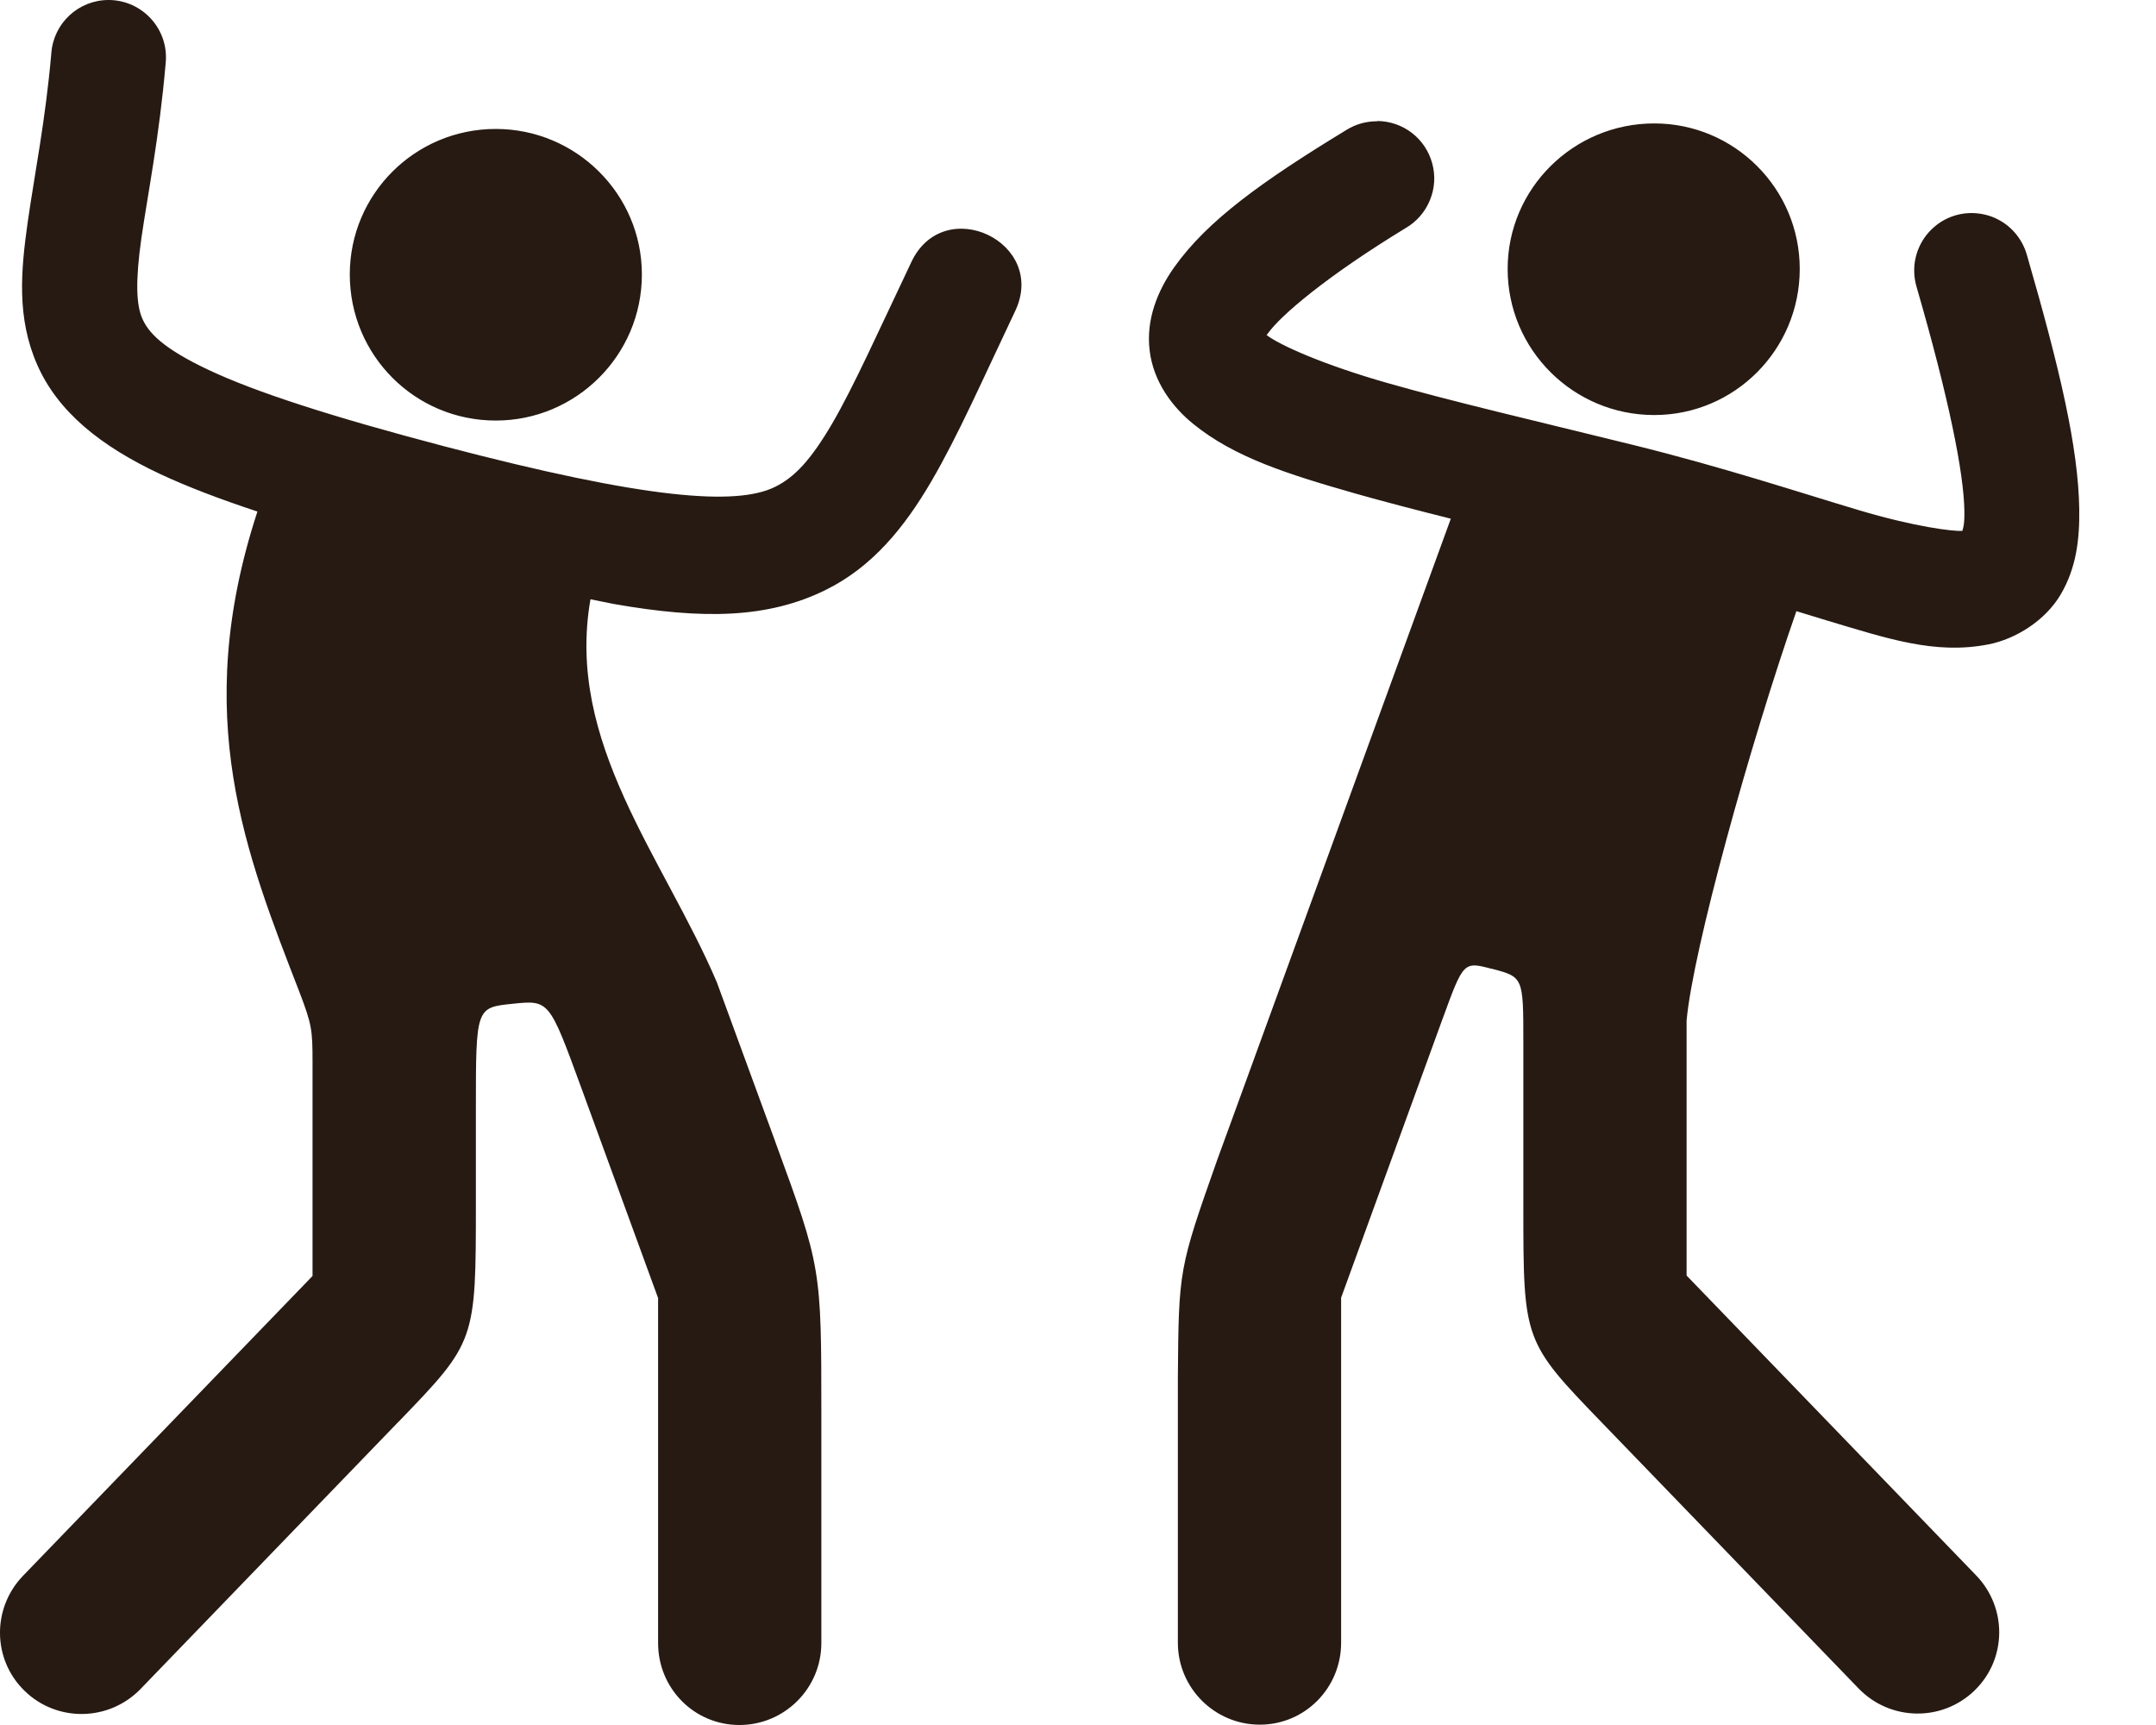 <svg width="25" height="20" viewBox="0 0 25 20" fill="none" xmlns="http://www.w3.org/2000/svg">
  <path d="M1.259 0C0.91 -4.73059e-06 0.62 0.269 0.595 0.618C0.527 1.399 0.401 2.017 0.321 2.577C0.242 3.138 0.192 3.684 0.431 4.228C0.67 4.773 1.165 5.171 1.855 5.495C2.173 5.644 2.55 5.787 2.985 5.931C2.206 8.31 2.853 9.903 3.476 11.512C3.616 11.88 3.624 11.943 3.624 12.314V14.794L0.268 18.269C-0.096 18.646 -0.089 19.243 0.287 19.606C0.664 19.971 1.266 19.959 1.631 19.581L4.618 16.487L4.623 16.483C5.518 15.555 5.518 15.552 5.518 13.938V12.871C5.518 11.682 5.518 11.682 5.943 11.638C6.368 11.594 6.368 11.594 6.741 12.614L7.631 15.05V19.05C7.631 19.575 8.049 20 8.574 20C9.097 20 9.524 19.575 9.524 19.05V16.399C9.524 14.707 9.523 14.693 8.996 13.255C8.993 13.245 8.99 13.239 8.987 13.229L8.312 11.388C7.692 9.938 6.555 8.609 6.847 6.948L7.114 7.002C8.158 7.186 8.909 7.169 9.578 6.838C10.117 6.571 10.488 6.114 10.8 5.58C11.111 5.047 11.39 4.409 11.766 3.618C12.163 2.811 10.94 2.229 10.564 3.046C10.18 3.854 9.899 4.483 9.65 4.91C9.4 5.337 9.211 5.535 8.987 5.645C8.541 5.866 7.499 5.791 5.142 5.172C3.845 4.831 2.964 4.546 2.421 4.29C1.878 4.035 1.719 3.851 1.65 3.693C1.58 3.535 1.569 3.261 1.639 2.765C1.71 2.269 1.847 1.595 1.921 0.732C1.961 0.341 1.653 0.001 1.26 0L1.259 0ZM15.97 1.406C15.843 1.405 15.718 1.44 15.61 1.508C14.628 2.106 13.999 2.559 13.616 3.098C13.425 3.367 13.286 3.703 13.331 4.066C13.375 4.429 13.597 4.721 13.835 4.914C14.312 5.302 14.925 5.496 15.723 5.724C16.058 5.819 16.43 5.915 16.823 6.014L14.291 12.964L14.114 13.449C13.669 14.711 13.668 14.718 13.658 15.968V19.046C13.658 19.571 14.085 19.996 14.608 19.996C15.132 19.996 15.551 19.571 15.551 19.046V15.046L16.724 11.822L16.728 11.812C16.969 11.15 16.972 11.147 17.294 11.232H17.299C17.663 11.327 17.664 11.33 17.664 12.08V13.973C17.664 15.552 17.664 15.552 18.588 16.508L21.551 19.576C21.916 19.954 22.517 19.966 22.895 19.601C23.271 19.238 23.278 18.641 22.913 18.264L19.557 14.789V11.833C19.63 11.016 20.291 8.633 20.83 7.086C20.939 7.119 21.067 7.159 21.17 7.19C21.882 7.402 22.433 7.593 23.058 7.471C23.37 7.41 23.716 7.197 23.895 6.892C24.075 6.586 24.115 6.257 24.11 5.902C24.099 5.192 23.889 4.29 23.505 2.963C23.482 2.878 23.442 2.798 23.388 2.728C23.334 2.658 23.266 2.599 23.189 2.556C23.112 2.512 23.027 2.485 22.939 2.475C22.851 2.464 22.762 2.472 22.677 2.496C22.592 2.521 22.512 2.562 22.444 2.618C22.375 2.674 22.318 2.742 22.276 2.82C22.234 2.898 22.208 2.984 22.199 3.072C22.191 3.16 22.2 3.249 22.226 3.334C22.599 4.622 22.772 5.486 22.778 5.923C22.781 6.094 22.761 6.13 22.754 6.155C22.652 6.163 22.203 6.109 21.551 5.914C20.872 5.712 19.988 5.418 18.93 5.157C17.806 4.88 16.834 4.654 16.089 4.441C15.352 4.231 14.835 4.001 14.685 3.883C14.687 3.884 14.689 3.884 14.702 3.866C14.848 3.659 15.38 3.204 16.303 2.642C16.429 2.568 16.526 2.455 16.581 2.32C16.637 2.185 16.646 2.036 16.608 1.896C16.57 1.755 16.488 1.631 16.373 1.542C16.258 1.453 16.116 1.404 15.971 1.403H15.97L15.97 1.406ZM19.182 1.431C18.244 1.431 17.482 2.187 17.482 3.118C17.482 4.055 18.244 4.812 19.182 4.812C20.113 4.812 20.869 4.055 20.869 3.118C20.869 2.187 20.113 1.431 19.182 1.431ZM5.749 1.495C4.812 1.495 4.056 2.251 4.056 3.182C4.056 4.12 4.812 4.876 5.749 4.876C6.68 4.876 7.443 4.12 7.443 3.182C7.443 2.251 6.681 1.495 5.749 1.495Z"
    fill="#261A12" />
</svg>